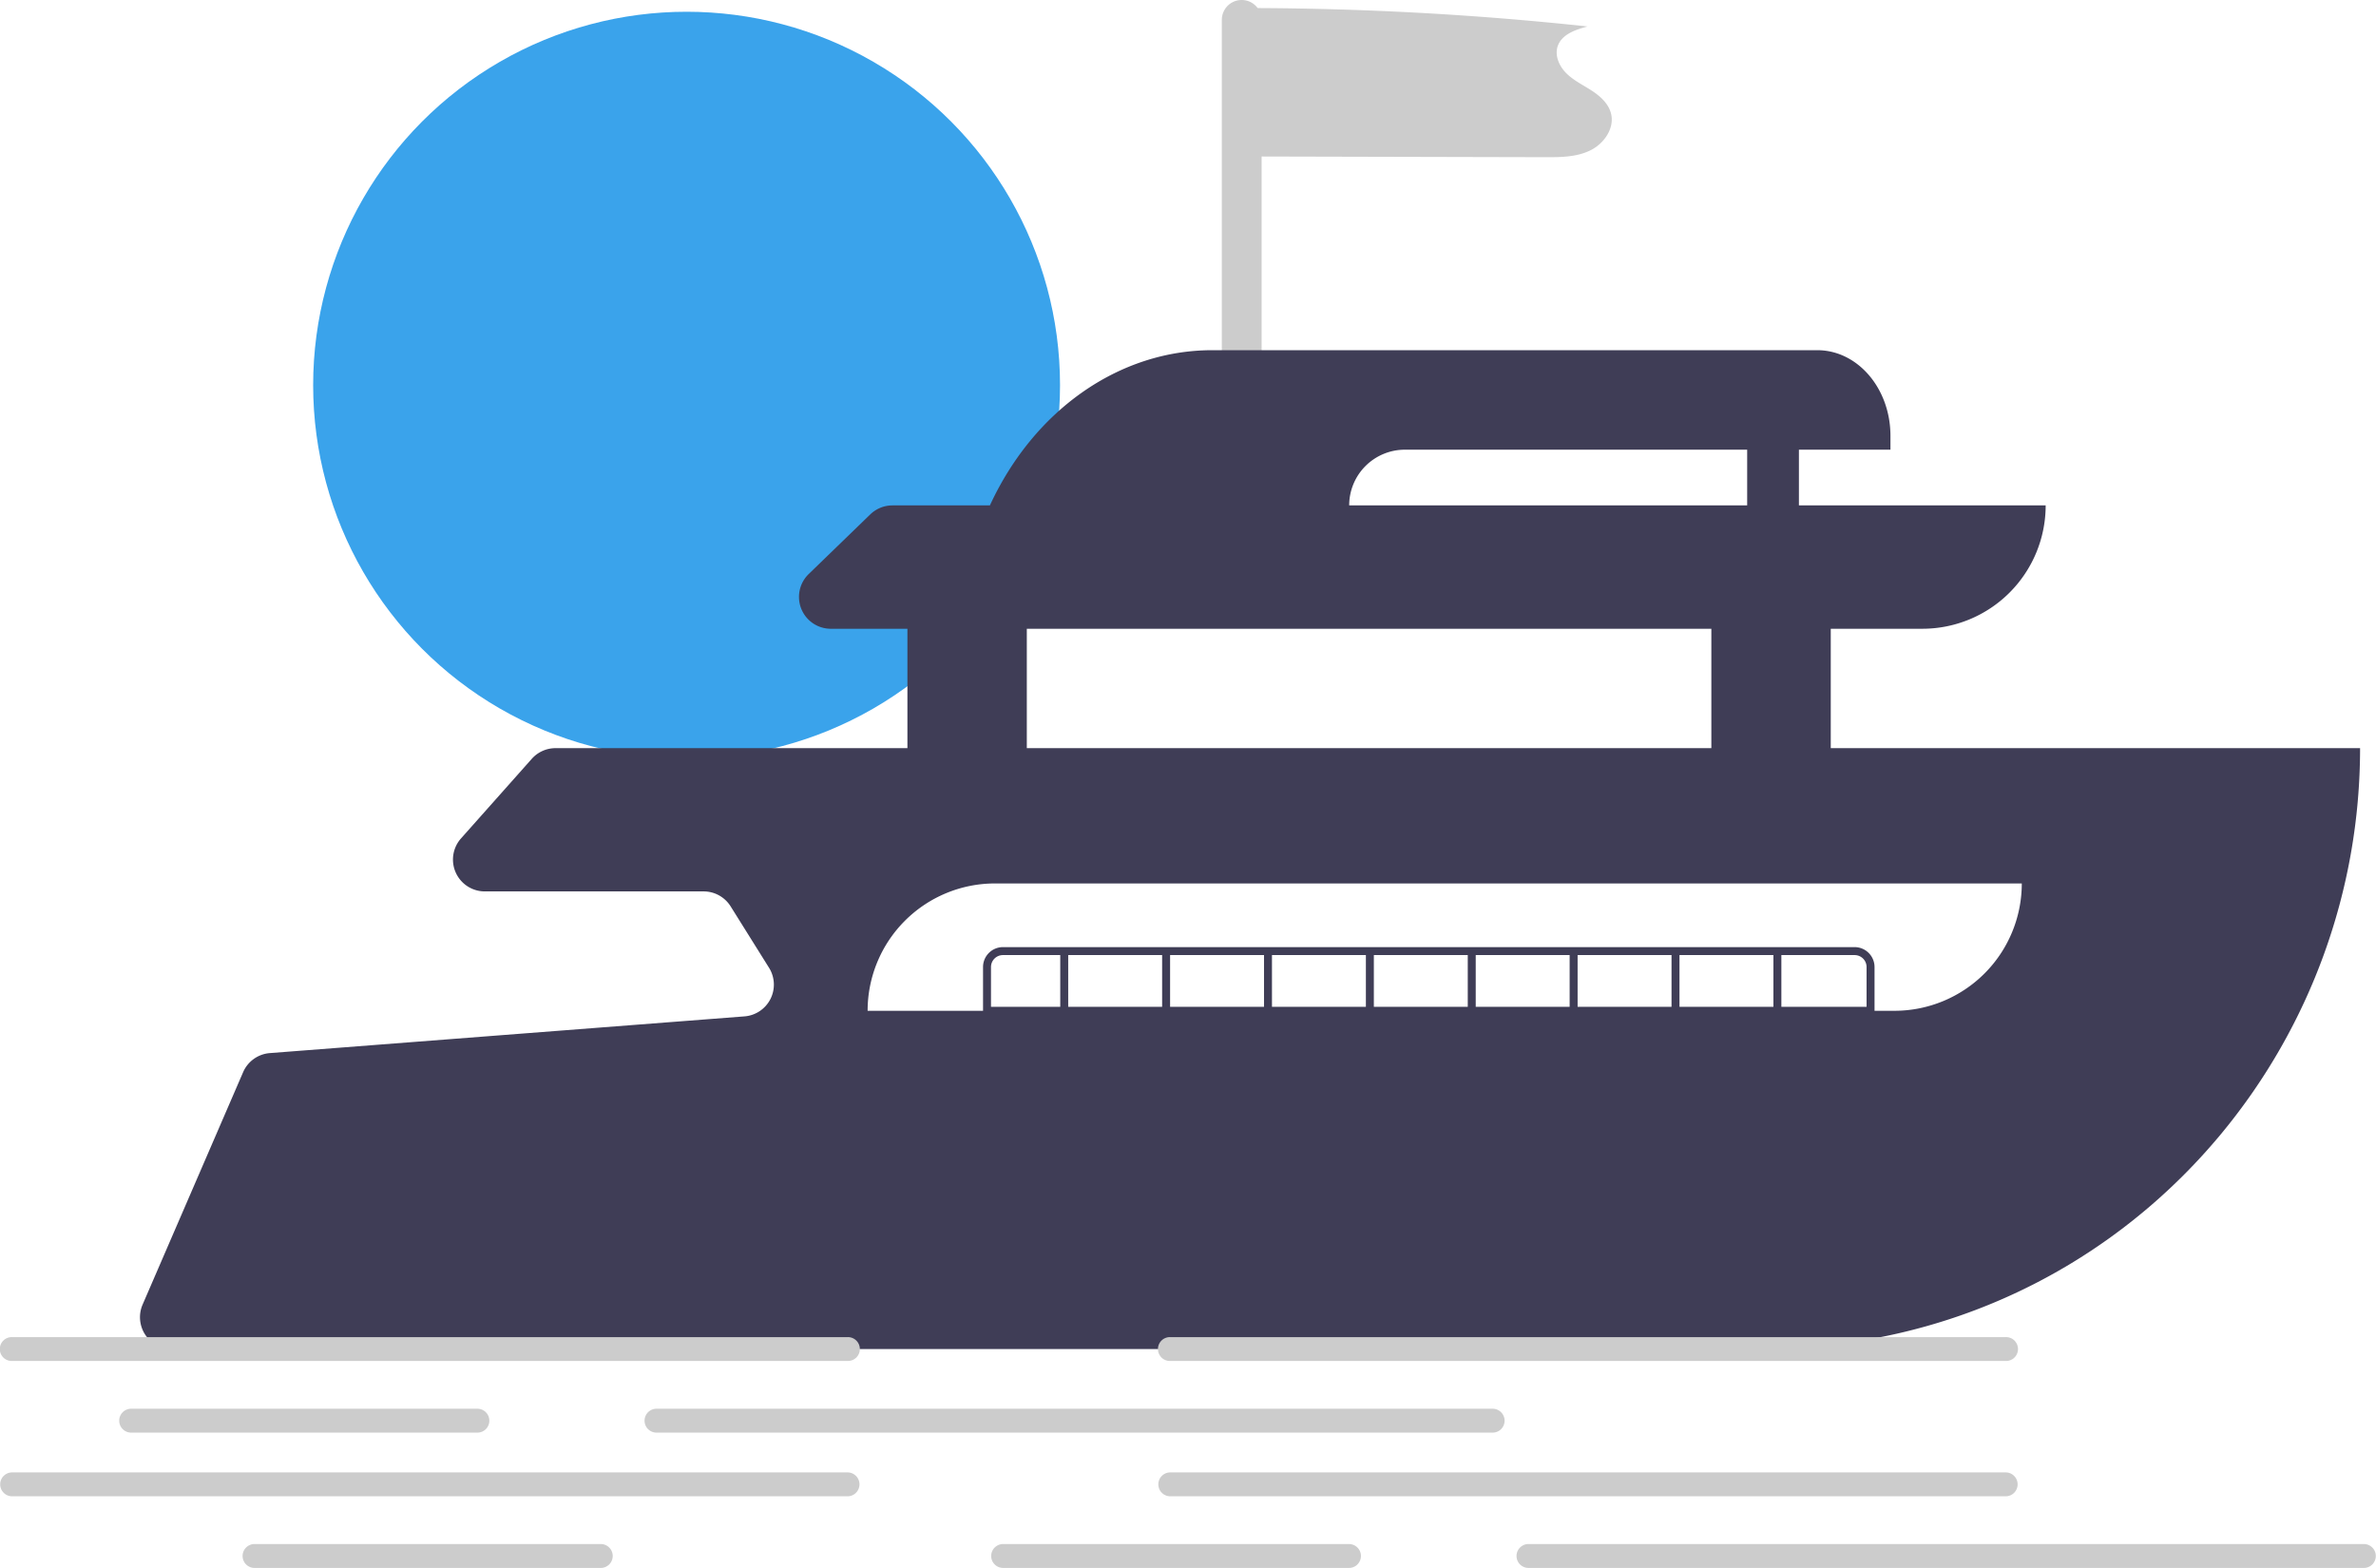 <svg xmlns="http://www.w3.org/2000/svg" data-name="Layer 1" width="795.31" height="524.878" viewBox="0 0 795.31 524.878" xmlns:xlink="http://www.w3.org/1999/xlink"><circle cx="229.82" cy="128.935" r="125" fill="#3aa3eb"/><path d="M741.593,225.549c-.842-3.304-3.58-5.776-6.436-7.638s-5.998-3.36-8.437-5.743c-2.438-2.383-4.078-6.007-2.946-9.223,1.376-3.909,5.96-5.47,9.968-6.524a1077.201,1077.201,0,0,0-110.43-6.161,6.643,6.643,0,0,0-11.988,3.961V312.786h13.322V239.954q47.464.115,94.928.23c5.123.012,10.454-.02,15.06-2.264C739.24,235.676,742.858,230.514,741.593,225.549Z" transform="translate(-202.345 -187.561)" fill="#ccc"/><path d="M815.147,438.01V398.045h30.64a41.297,41.297,0,0,0,41.297-41.297v-0h-233.131a18.651,18.651,0,0,1,18.65-18.65H835.129v-4.636c0-15.833-10.961-28.668-24.481-28.668H608.093c-31.197,0-59.699,20.094-74.402,51.955H501.072a10.656,10.656,0,0,0-7.415,3.003l-20.627,19.983a10.657,10.657,0,0,0,7.415,18.312h25.637v39.965H388.307a10.658,10.658,0,0,0-7.966,3.577l-23.683,26.643a10.658,10.658,0,0,0,7.966,17.738H437.87a10.656,10.656,0,0,1,9.035,5.006l12.853,20.551a10.658,10.658,0,0,1-8.214,16.277l-158.864,12.289a10.657,10.657,0,0,0-8.96,6.396l-33.641,77.794a10.657,10.657,0,0,0,9.782,14.887H790.676a213.554,213.554,0,0,0,38.765-3.535c94.769-17.486,162.885-101.256,162.885-197.624v-0ZM546.047,398.045H775.181v39.965H546.047Zm333.044,85.259a42.629,42.629,0,0,1-42.63,42.63H492.76V525.934a42.63,42.63,0,0,1,42.63-42.63H879.091Z" transform="translate(-202.345 -187.561)" fill="#3f3d56"/><path d="M823.14,504.619H538.054a6.669,6.669,0,0,0-6.661,6.661v15.986H829.801V511.28A6.669,6.669,0,0,0,823.14,504.619ZM594.005,507.284h31.438v17.318H594.005Zm-2.664,17.318H559.903v-17.318h31.438Zm36.766-17.318H659.544v17.318H628.107Zm34.101,0h31.437v17.318H662.208Zm34.101,0h31.438v17.318H696.31Zm34.102,0h31.438v17.318H730.412Zm34.102,0H795.951v17.318H764.513Zm-230.456,3.997a4.001,4.001,0,0,1,3.997-3.997h19.185v17.318h-23.182Zm293.079,13.322H798.615v-17.318h24.524a4.001,4.001,0,0,1,3.997,3.997Z" transform="translate(-202.345 -187.561)" fill="#3f3d56"/><rect x="584.826" y="129.221" width="17.318" height="71.938" fill="#3f3d56"/><path d="M486.099,643.166H206.342a3.997,3.997,0,1,1,0-7.993H486.099a3.997,3.997,0,1,1,0,7.993Z" transform="translate(-202.345 -187.561)" fill="#ccc"/><path d="M362.206,667.145H246.307a3.997,3.997,0,1,1,0-7.993H362.206a3.997,3.997,0,0,1,0,7.993Z" transform="translate(-202.345 -187.561)" fill="#ccc"/><path d="M873.762,643.166H594.005a3.997,3.997,0,1,1,0-7.993H873.762a3.997,3.997,0,1,1,0,7.993Z" transform="translate(-202.345 -187.561)" fill="#ccc"/><path d="M701.912,667.145H422.154a3.997,3.997,0,1,1,0-7.993H701.912a3.997,3.997,0,1,1,0,7.993Z" transform="translate(-202.345 -187.561)" fill="#ccc"/><path d="M486.099,688.46H206.342a3.997,3.997,0,0,1,0-7.993H486.099a3.997,3.997,0,0,1,0,7.993Z" transform="translate(-202.345 -187.561)" fill="#ccc"/><path d="M653.953,712.439H538.054a3.997,3.997,0,0,1,0-7.993h115.899a3.997,3.997,0,0,1,0,7.993Z" transform="translate(-202.345 -187.561)" fill="#ccc"/><path d="M403.504,712.439H287.604a3.997,3.997,0,1,1,0-7.993H403.504a3.997,3.997,0,0,1,0,7.993Z" transform="translate(-202.345 -187.561)" fill="#ccc"/><path d="M873.762,688.46H594.005a3.997,3.997,0,0,1,0-7.993H873.762a3.997,3.997,0,0,1,0,7.993Z" transform="translate(-202.345 -187.561)" fill="#ccc"/><path d="M993.658,712.439H713.901a3.997,3.997,0,0,1,0-7.993H993.658a3.997,3.997,0,0,1,0,7.993Z" transform="translate(-202.345 -187.561)" fill="#ccc"/></svg>